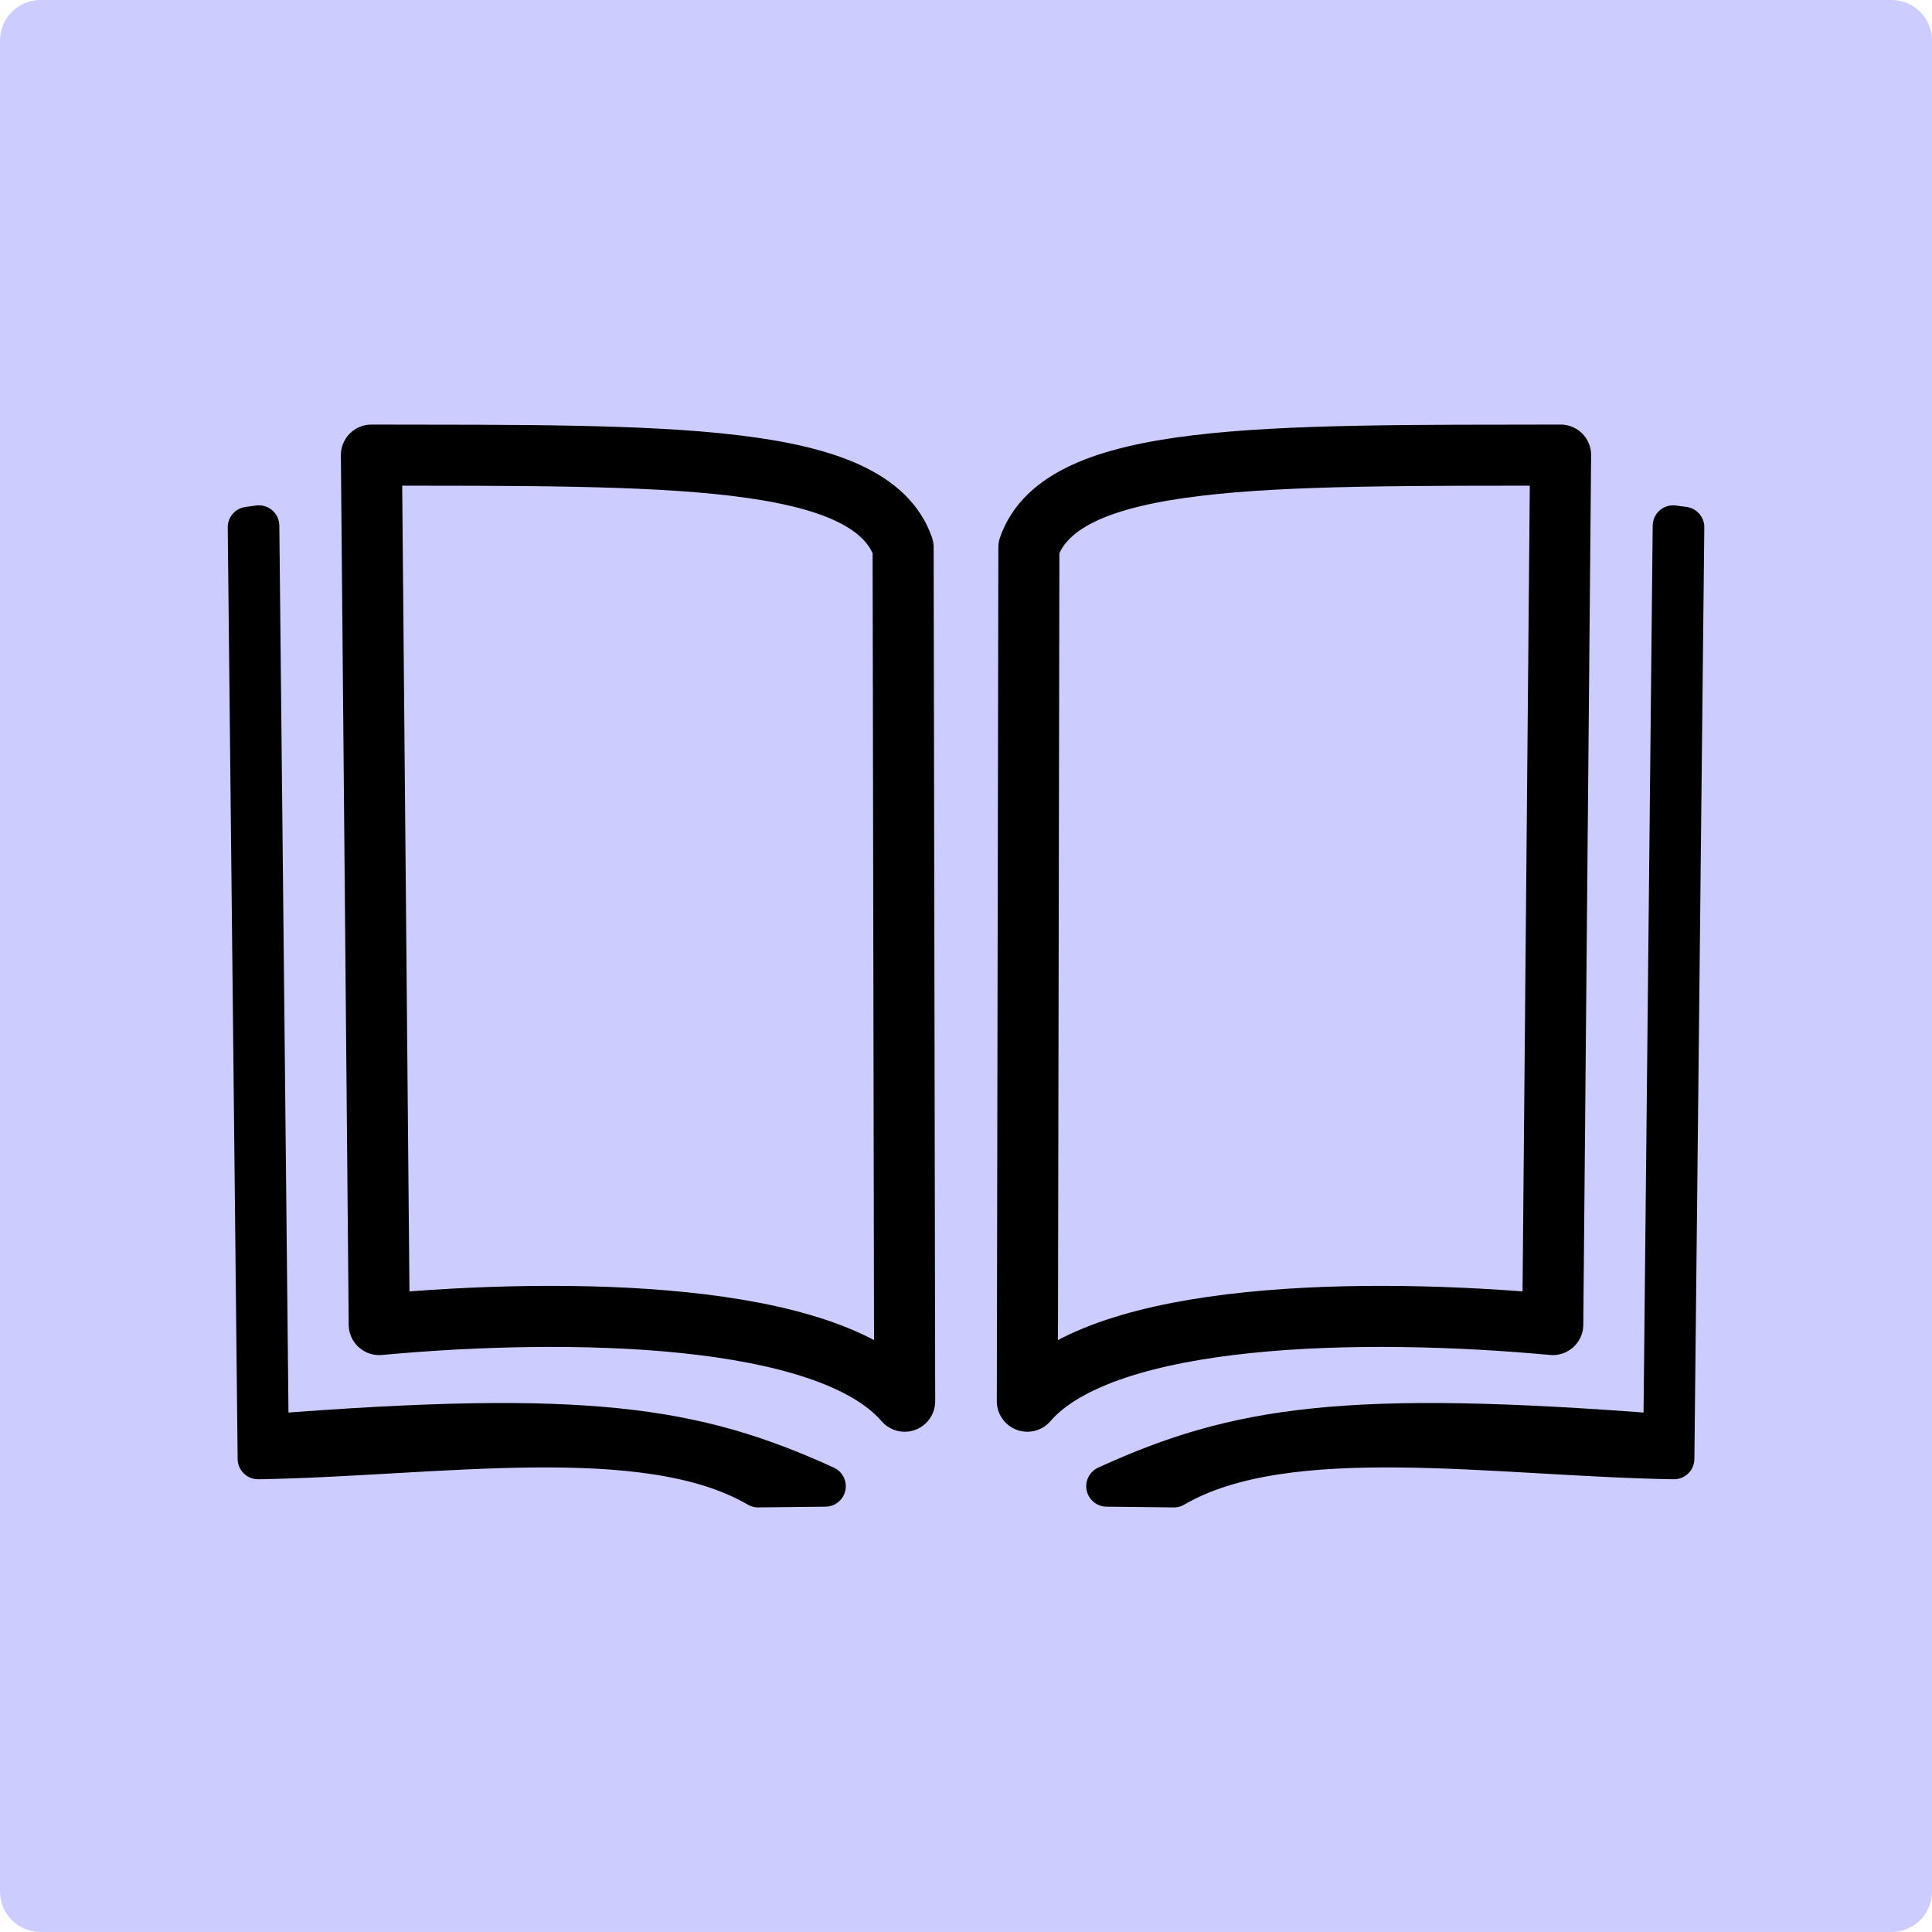 <?xml version="1.0" encoding="UTF-8" standalone="no"?>
<!-- Created with Inkscape (http://www.inkscape.org/) -->

<svg
   width="57.503mm"
   height="57.503mm"
   viewBox="0 0 57.503 57.503"
   version="1.1"
   id="svg1"
   xml:space="preserve"
   inkscape:version="1.4 (86a8ad7, 2024-10-11)"
   sodipodi:docname="logo.svg"
   xmlns:inkscape="http://www.inkscape.org/namespaces/inkscape"
   xmlns:sodipodi="http://sodipodi.sourceforge.net/DTD/sodipodi-0.dtd"
   xmlns="http://www.w3.org/2000/svg"
   xmlns:svg="http://www.w3.org/2000/svg"><sodipodi:namedview
     id="namedview1"
     pagecolor="#ffffff"
     bordercolor="#000000"
     borderopacity="0.25"
     inkscape:showpageshadow="2"
     inkscape:pageopacity="0.0"
     inkscape:pagecheckerboard="0"
     inkscape:deskcolor="#d1d1d1"
     inkscape:document-units="mm"
     inkscape:zoom="0.95371126"
     inkscape:cx="249.02715"
     inkscape:cy="565.68484"
     inkscape:window-width="1920"
     inkscape:window-height="1009"
     inkscape:window-x="-8"
     inkscape:window-y="-8"
     inkscape:window-maximized="1"
     inkscape:current-layer="layer1"
     showgrid="false"><inkscape:page
       x="0"
       y="0"
       width="57.503"
       height="57.503"
       id="page2"
       margin="0"
       bleed="0" /></sodipodi:namedview><defs
     id="defs1" /><g
     inkscape:label="Layer 1"
     inkscape:groupmode="layer"
     id="layer1"
     transform="translate(-41.866,-222.988)"><rect
       style="fill:#ccccff;fill-opacity:1;stroke:#ccccff;stroke-width:2.408;stroke-linecap:round;stroke-linejoin:round;stroke-miterlimit:4.6;stroke-dasharray:none;stroke-opacity:1"
       id="rect1-7-2-4-4-88"
       width="55.094"
       height="55.094"
       x="43.071"
       y="224.192"
       inkscape:export-filename="C:\Users\legionntb\Desktop\logo_background.png"
       inkscape:export-xdpi="691.54187"
       inkscape:export-ydpi="691.54187" /><path
       style="fill:#000000;fill-opacity:1;stroke:#000000;stroke-width:1.218;stroke-linecap:round;stroke-linejoin:round;stroke-miterlimit:4.6;stroke-dasharray:none;stroke-opacity:1"
       d="m 49.253,238.68 0.295,27.727 c 5.306,-0.086 11.515,-1.128 14.882,0.838 l 2.001,-0.022 c -3.881,-1.771 -7.101,-2.281 -16.581,-1.536 l -0.279,-27.05 z"
       id="path7-5-1-24"
       sodipodi:nodetypes="ccccccc" /><path
       style="fill:#000000;fill-opacity:1;stroke:#000000;stroke-width:1.218;stroke-linecap:round;stroke-linejoin:round;stroke-miterlimit:4.6;stroke-dasharray:none;stroke-opacity:1"
       d="m 91.983,238.68 -0.295,27.727 c -5.306,-0.086 -11.515,-1.128 -14.882,0.838 l -2.001,-0.022 c 3.881,-1.771 7.101,-2.281 16.581,-1.536 l 0.279,-27.05 z"
       id="path7-5-1-4-5"
       sodipodi:nodetypes="ccccccc" /><path
       style="fill:none;fill-opacity:1;stroke:#000000;stroke-width:1.817;stroke-linecap:round;stroke-linejoin:round;stroke-miterlimit:4.6;stroke-dasharray:none;stroke-opacity:1"
       d="m 68.792,264.693 c -2.304,-2.673 -10.009,-2.803 -15.639,-2.281 l -0.233,-25.879 c 8.761,0.013 14.832,-0.097 15.826,2.746 z"
       id="path5-6-6-5"
       sodipodi:nodetypes="ccccc" /><path
       style="fill:none;fill-opacity:1;stroke:#000000;stroke-width:1.817;stroke-linecap:round;stroke-linejoin:round;stroke-miterlimit:4.6;stroke-dasharray:none;stroke-opacity:1"
       d="m 72.443,264.693 c 2.304,-2.673 10.009,-2.803 15.639,-2.281 l 0.233,-25.879 c -8.761,0.013 -14.832,-0.097 -15.826,2.746 z"
       id="path5-6-6-3-1"
       sodipodi:nodetypes="ccccc" /></g></svg>

